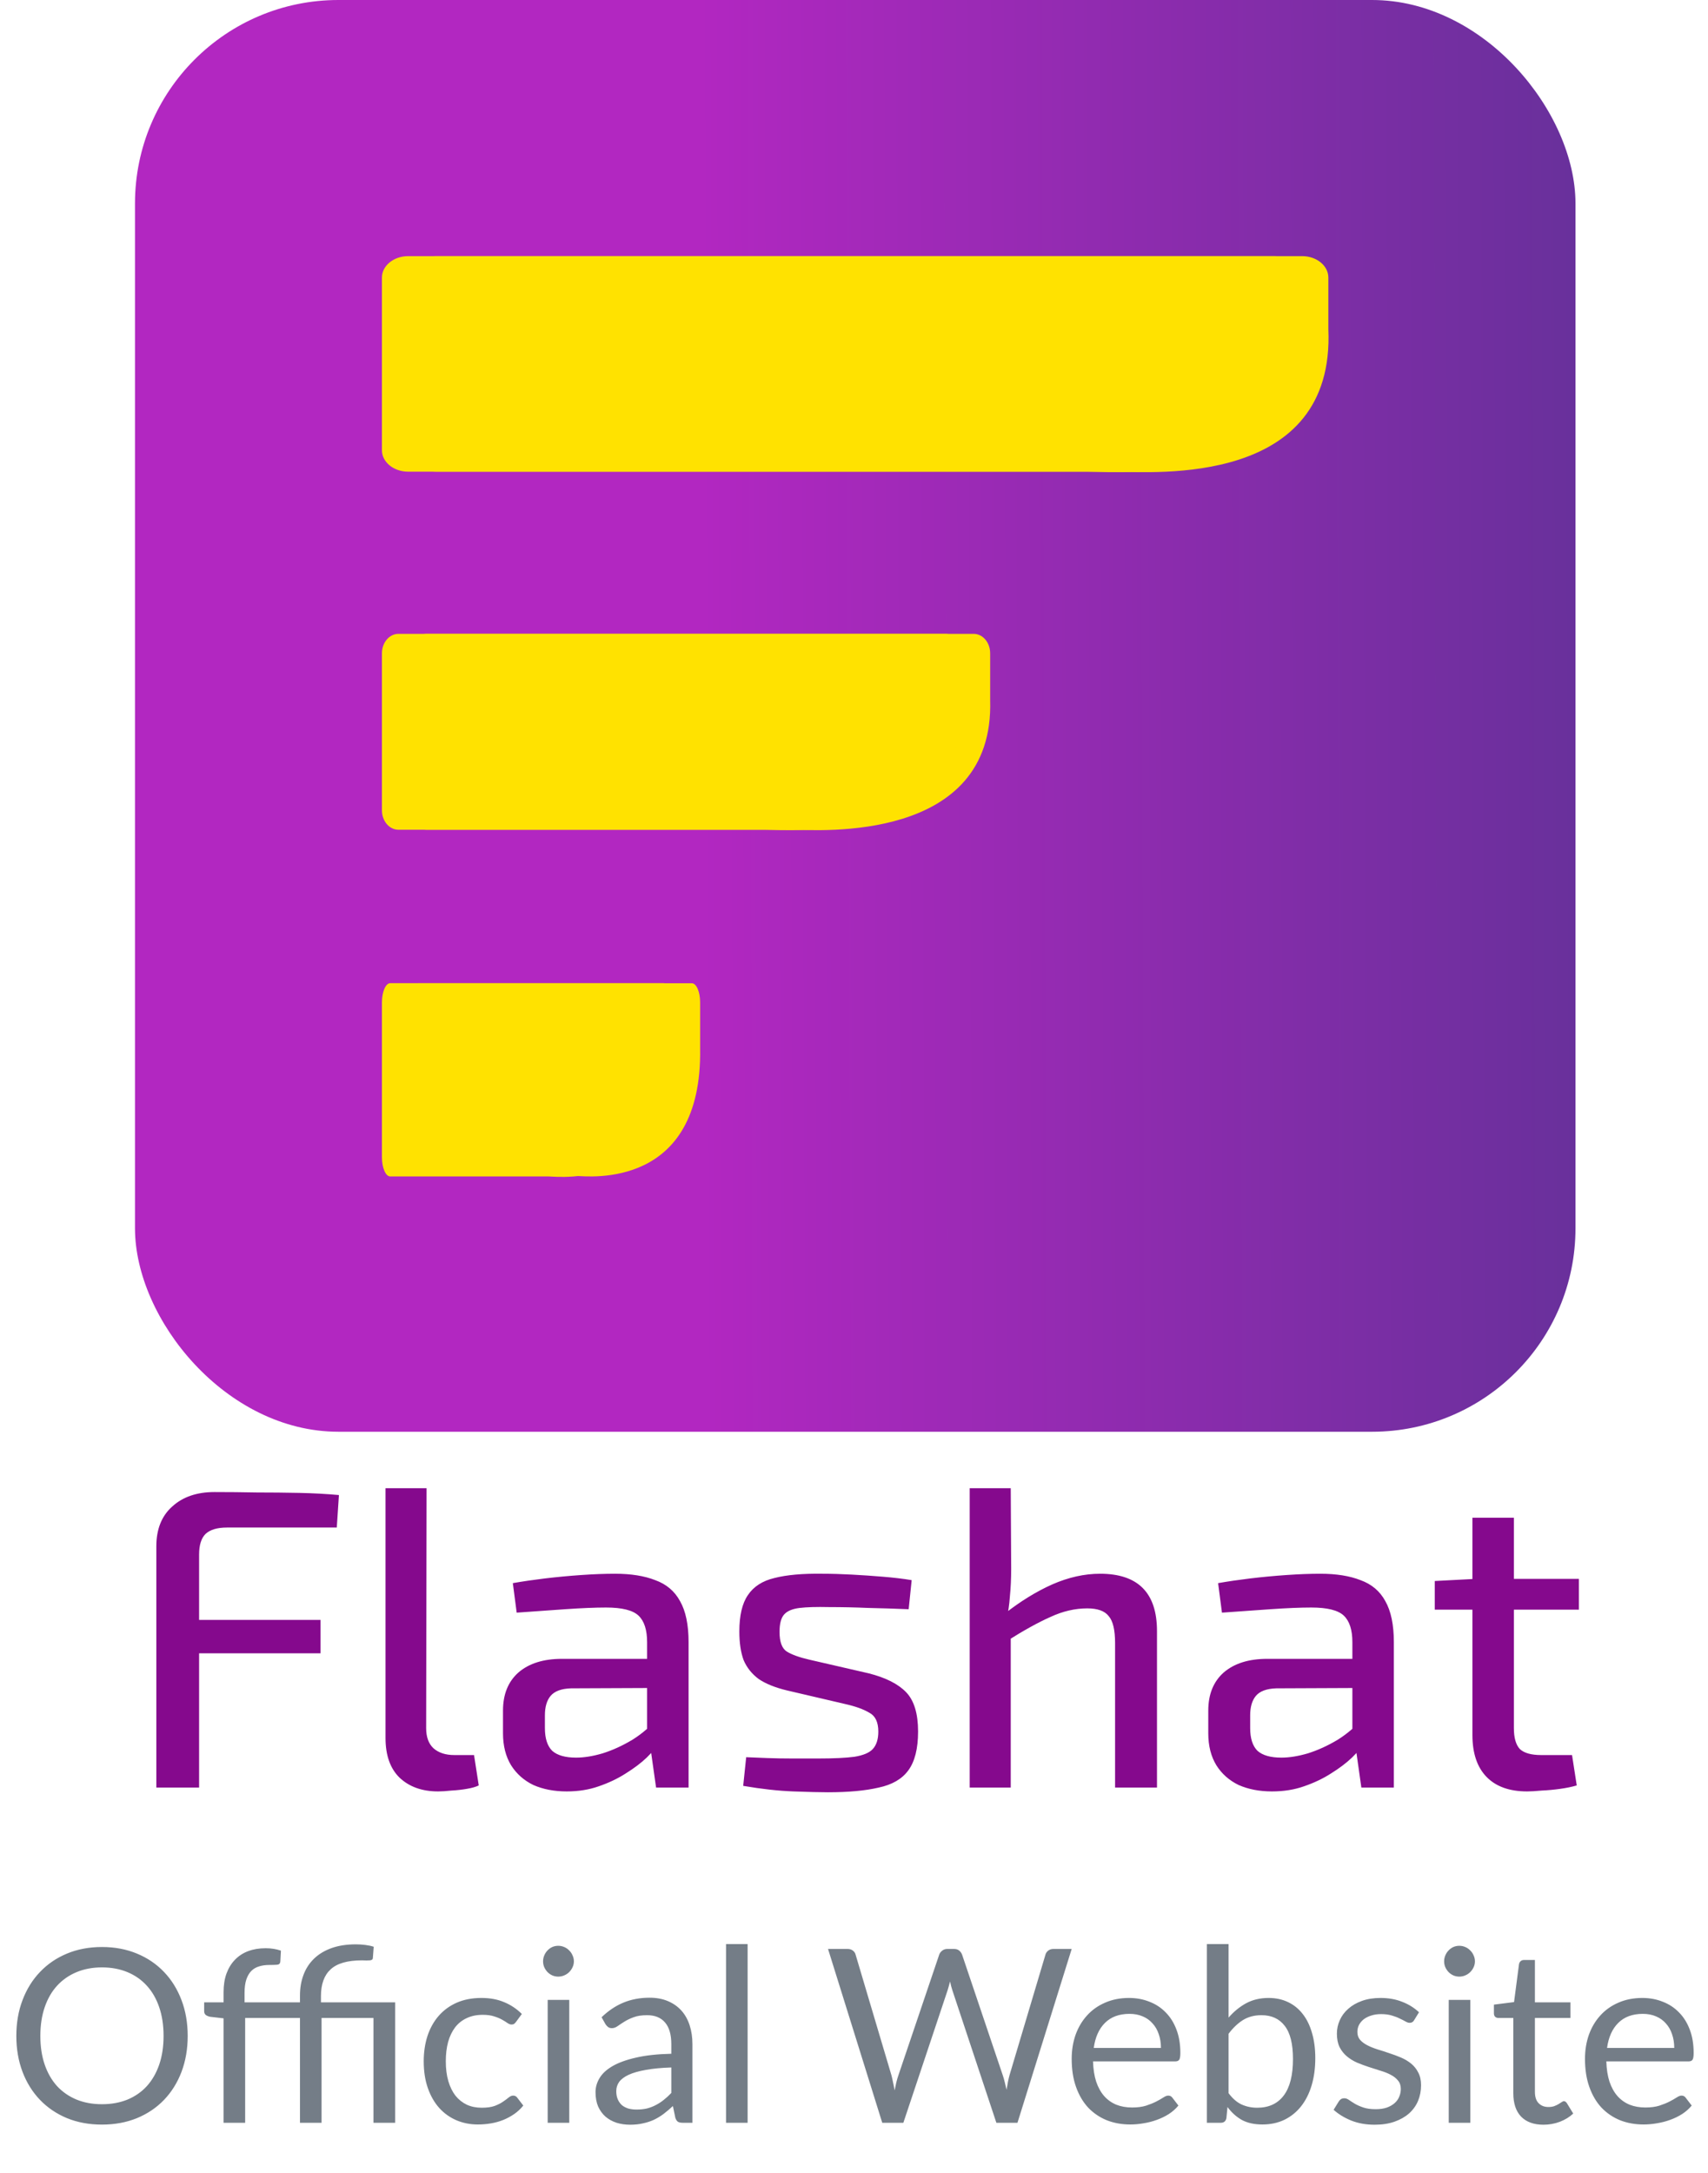 <svg width="169" height="215" viewBox="0 0 169 215" fill="none" xmlns="http://www.w3.org/2000/svg">
<rect x="13.357" width="142.531" height="141.638" rx="20.127" fill="url(#paint0_linear_612_75481)"/>
<path d="M110.367 46.662H43.153C41.72 46.662 40.56 45.713 40.56 44.544V27.457C40.56 26.288 41.72 25.339 43.153 25.339H128.842C130.275 25.339 131.435 26.288 131.435 27.457V32.555C132.121 48.139 114.199 46.698 110.375 46.662H110.367Z" fill="#FFE200"/>
<path d="M57.066 116.337H41.386C40.938 116.337 40.568 115.493 40.568 114.447V99.162C40.568 98.116 40.938 97.272 41.386 97.272H68.458C68.906 97.272 69.275 98.116 69.275 99.162V103.724C69.495 117.656 58.279 116.372 57.075 116.337H57.066Z" fill="#FFE200"/>
<path d="M78.522 82.085H42.203C41.298 82.085 40.569 81.224 40.569 80.16V64.629C40.569 63.566 41.298 62.704 42.203 62.704H96.338C97.244 62.704 97.973 63.566 97.973 64.629V69.261C98.404 83.421 80.939 82.112 78.522 82.085Z" fill="#FFE200"/>
<path d="M107.598 46.662H40.384C38.952 46.662 37.791 45.713 37.791 44.544V27.457C37.791 26.288 38.952 25.339 40.384 25.339H126.074C127.507 25.339 128.667 26.288 128.667 27.457V32.555C129.352 48.139 111.43 46.698 107.607 46.662H107.598Z" fill="#FFE200"/>
<path d="M75.745 82.085H39.426C38.521 82.085 37.791 81.224 37.791 80.16V64.629C37.791 63.566 38.521 62.704 39.426 62.704H93.561C94.466 62.704 95.196 63.566 95.196 64.629V69.261C95.627 83.421 78.162 82.112 75.745 82.085Z" fill="#FFE200"/>
<path d="M54.289 116.382H38.609C38.16 116.382 37.791 115.529 37.791 114.483V99.163C37.791 98.117 38.16 97.265 38.609 97.265H65.681C66.129 97.265 66.498 98.117 66.498 99.163V103.734C66.718 117.7 55.502 116.417 54.298 116.382H54.289Z" fill="#FFE200"/>
<path d="M21.223 147.604C22.605 147.604 24.002 147.618 25.412 147.646C26.822 147.646 28.218 147.66 29.6 147.688C30.982 147.717 32.294 147.787 33.535 147.9L33.324 151.115H22.45C21.491 151.115 20.786 151.327 20.335 151.75C19.912 152.173 19.7 152.85 19.7 153.781V176.839H15.469V152.977C15.469 151.285 15.991 149.973 17.035 149.042C18.078 148.083 19.474 147.604 21.223 147.604ZM16.189 160.254H31.716V163.554H16.189V160.254ZM42.208 147.223L42.166 170.958C42.166 171.832 42.405 172.495 42.885 172.946C43.393 173.398 44.084 173.623 44.958 173.623H46.904L47.37 176.627C47.087 176.768 46.693 176.881 46.185 176.966C45.705 177.05 45.198 177.107 44.662 177.135C44.154 177.191 43.717 177.22 43.35 177.22C41.771 177.22 40.502 176.768 39.542 175.866C38.612 174.963 38.146 173.652 38.146 171.931V147.223H42.208ZM60.855 155.685C62.434 155.685 63.76 155.896 64.832 156.319C65.932 156.714 66.75 157.405 67.286 158.392C67.85 159.38 68.132 160.733 68.132 162.454V176.839H64.916L64.282 172.354L64.028 171.846V162.454C64.028 161.241 63.746 160.367 63.182 159.831C62.618 159.295 61.546 159.027 59.966 159.027C58.894 159.027 57.541 159.083 55.905 159.196C54.297 159.309 52.703 159.422 51.124 159.535L50.743 156.615C51.702 156.446 52.76 156.291 53.916 156.15C55.101 156.009 56.3 155.896 57.512 155.812C58.725 155.727 59.839 155.685 60.855 155.685ZM66.27 164.104L66.228 166.981L56.497 167.023C55.538 167.052 54.861 167.305 54.466 167.785C54.099 168.236 53.916 168.871 53.916 169.689V170.958C53.916 171.973 54.156 172.721 54.635 173.2C55.143 173.652 55.933 173.877 57.005 173.877C57.794 173.877 58.669 173.736 59.628 173.454C60.615 173.144 61.602 172.693 62.589 172.1C63.577 171.48 64.465 170.704 65.255 169.773V172.439C64.973 172.834 64.55 173.313 63.986 173.877C63.421 174.413 62.73 174.935 61.912 175.443C61.123 175.95 60.234 176.373 59.247 176.712C58.288 177.05 57.23 177.22 56.074 177.22C54.833 177.22 53.733 177.008 52.774 176.585C51.843 176.134 51.11 175.485 50.574 174.639C50.038 173.764 49.77 172.707 49.77 171.466V169.223C49.77 167.616 50.278 166.36 51.293 165.458C52.337 164.555 53.775 164.104 55.608 164.104H66.27ZM81.363 155.685C82.266 155.685 83.239 155.713 84.282 155.769C85.326 155.826 86.356 155.896 87.371 155.981C88.415 156.065 89.359 156.178 90.206 156.319L89.909 159.196C88.584 159.14 87.258 159.098 85.932 159.069C84.635 159.013 83.338 158.985 82.04 158.985C80.799 158.956 79.826 158.985 79.121 159.069C78.416 159.154 77.908 159.365 77.598 159.704C77.287 160.042 77.132 160.621 77.132 161.439C77.132 162.426 77.372 163.075 77.852 163.385C78.359 163.695 79.107 163.963 80.094 164.189L85.975 165.543C87.639 165.966 88.866 166.586 89.656 167.404C90.445 168.222 90.84 169.519 90.84 171.296C90.84 172.989 90.516 174.272 89.867 175.147C89.247 175.993 88.273 176.557 86.948 176.839C85.622 177.149 83.944 177.304 81.913 177.304C81.152 177.304 80.009 177.276 78.486 177.22C76.991 177.163 75.341 176.98 73.536 176.67L73.832 173.835C74.481 173.863 75.186 173.891 75.948 173.92C76.709 173.948 77.513 173.962 78.359 173.962C79.234 173.962 80.108 173.962 80.982 173.962C82.505 173.962 83.69 173.905 84.536 173.793C85.411 173.652 86.017 173.398 86.356 173.031C86.722 172.636 86.906 172.058 86.906 171.296C86.906 170.366 86.609 169.745 86.017 169.435C85.453 169.096 84.677 168.814 83.69 168.589L77.894 167.235C76.709 166.953 75.764 166.572 75.059 166.093C74.382 165.585 73.889 164.964 73.578 164.231C73.296 163.469 73.155 162.524 73.155 161.396C73.155 159.817 73.437 158.618 74.001 157.8C74.566 156.954 75.44 156.39 76.625 156.108C77.837 155.797 79.417 155.656 81.363 155.685ZM108.852 155.685C112.603 155.685 114.479 157.574 114.479 161.354V176.839H110.333V162.539C110.333 161.241 110.121 160.353 109.698 159.873C109.303 159.365 108.598 159.112 107.582 159.112C106.37 159.112 105.157 159.394 103.944 159.958C102.731 160.494 101.279 161.298 99.586 162.369L99.375 159.662C100.954 158.421 102.534 157.447 104.113 156.742C105.721 156.037 107.3 155.685 108.852 155.685ZM100.009 147.223L100.052 155.219C100.052 156.178 100.009 157.081 99.925 157.927C99.868 158.773 99.755 159.521 99.586 160.169L100.009 160.762V176.839H95.948V147.223H100.009ZM130.639 155.685C132.218 155.685 133.544 155.896 134.616 156.319C135.716 156.714 136.534 157.405 137.07 158.392C137.634 159.38 137.916 160.733 137.916 162.454V176.839H134.701L134.066 172.354L133.812 171.846V162.454C133.812 161.241 133.53 160.367 132.966 159.831C132.402 159.295 131.33 159.027 129.75 159.027C128.679 159.027 127.325 159.083 125.689 159.196C124.081 159.309 122.488 159.422 120.908 159.535L120.527 156.615C121.486 156.446 122.544 156.291 123.7 156.15C124.885 156.009 126.084 155.896 127.297 155.812C128.509 155.727 129.624 155.685 130.639 155.685ZM136.054 164.104L136.012 166.981L126.281 167.023C125.322 167.052 124.645 167.305 124.25 167.785C123.884 168.236 123.7 168.871 123.7 169.689V170.958C123.7 171.973 123.94 172.721 124.42 173.2C124.927 173.652 125.717 173.877 126.789 173.877C127.579 173.877 128.453 173.736 129.412 173.454C130.399 173.144 131.386 172.693 132.374 172.1C133.361 171.48 134.249 170.704 135.039 169.773V172.439C134.757 172.834 134.334 173.313 133.77 173.877C133.206 174.413 132.515 174.935 131.697 175.443C130.907 175.95 130.018 176.373 129.031 176.712C128.072 177.05 127.015 177.22 125.858 177.22C124.617 177.22 123.517 177.008 122.558 176.585C121.627 176.134 120.894 175.485 120.358 174.639C119.822 173.764 119.554 172.707 119.554 171.466V169.223C119.554 167.616 120.062 166.36 121.077 165.458C122.121 164.555 123.559 164.104 125.393 164.104H136.054ZM149.793 150.142V170.958C149.793 171.917 149.991 172.608 150.386 173.031C150.809 173.426 151.514 173.623 152.501 173.623H155.547L156.013 176.627C155.533 176.768 154.983 176.881 154.363 176.966C153.77 177.05 153.164 177.107 152.543 177.135C151.951 177.191 151.472 177.22 151.105 177.22C149.356 177.22 148.016 176.74 147.086 175.781C146.155 174.822 145.69 173.44 145.69 171.635V150.142H149.793ZM156.224 156.192V159.239H141.966V156.404L146.028 156.192H156.224Z" fill="#85098D"/>
<path d="M18.572 201.408C18.572 202.696 18.368 203.88 17.96 204.96C17.552 206.032 16.976 206.956 16.232 207.732C15.488 208.508 14.592 209.112 13.544 209.544C12.504 209.968 11.352 210.18 10.088 210.18C8.824 210.18 7.672 209.968 6.632 209.544C5.592 209.112 4.7 208.508 3.956 207.732C3.212 206.956 2.636 206.032 2.228 204.96C1.82 203.88 1.616 202.696 1.616 201.408C1.616 200.12 1.82 198.94 2.228 197.868C2.636 196.788 3.212 195.86 3.956 195.084C4.7 194.3 5.592 193.692 6.632 193.26C7.672 192.828 8.824 192.612 10.088 192.612C11.352 192.612 12.504 192.828 13.544 193.26C14.592 193.692 15.488 194.3 16.232 195.084C16.976 195.86 17.552 196.788 17.96 197.868C18.368 198.94 18.572 200.12 18.572 201.408ZM16.184 201.408C16.184 200.352 16.04 199.404 15.752 198.564C15.464 197.724 15.056 197.016 14.528 196.44C14 195.856 13.36 195.408 12.608 195.096C11.856 194.784 11.016 194.628 10.088 194.628C9.168 194.628 8.332 194.784 7.58 195.096C6.828 195.408 6.184 195.856 5.648 196.44C5.12 197.016 4.712 197.724 4.424 198.564C4.136 199.404 3.992 200.352 3.992 201.408C3.992 202.464 4.136 203.412 4.424 204.252C4.712 205.084 5.12 205.792 5.648 206.376C6.184 206.952 6.828 207.396 7.58 207.708C8.332 208.012 9.168 208.164 10.088 208.164C11.016 208.164 11.856 208.012 12.608 207.708C13.36 207.396 14 206.952 14.528 206.376C15.056 205.792 15.464 205.084 15.752 204.252C16.04 203.412 16.184 202.464 16.184 201.408ZM22.121 210V199.668L20.777 199.512C20.601 199.472 20.461 199.412 20.357 199.332C20.253 199.244 20.201 199.12 20.201 198.96V198.084H22.121V197.088C22.121 196.392 22.217 195.776 22.409 195.24C22.609 194.696 22.889 194.24 23.249 193.872C23.609 193.496 24.045 193.212 24.557 193.02C25.069 192.828 25.645 192.732 26.285 192.732C26.829 192.732 27.333 192.812 27.797 192.972L27.737 194.052C27.721 194.244 27.617 194.348 27.425 194.364C27.233 194.38 26.969 194.388 26.633 194.388C26.265 194.388 25.929 194.436 25.625 194.532C25.329 194.62 25.073 194.772 24.857 194.988C24.649 195.204 24.485 195.492 24.365 195.852C24.253 196.204 24.197 196.64 24.197 197.16V198.084H29.681V197.412C29.681 196.668 29.797 195.988 30.029 195.372C30.261 194.748 30.609 194.212 31.073 193.764C31.537 193.316 32.113 192.968 32.801 192.72C33.497 192.472 34.301 192.348 35.213 192.348C35.517 192.348 35.829 192.368 36.149 192.408C36.469 192.448 36.745 192.508 36.977 192.588L36.893 193.704C36.885 193.784 36.853 193.84 36.797 193.872C36.749 193.904 36.681 193.924 36.593 193.932C36.505 193.94 36.393 193.944 36.257 193.944C36.129 193.936 35.981 193.932 35.813 193.932C34.389 193.932 33.357 194.228 32.717 194.82C32.077 195.404 31.757 196.288 31.757 197.472V198.084H39.101V210H36.953V199.632H31.817V210H29.681V199.632H24.257V210H22.121ZM51.07 200.004C51.006 200.092 50.942 200.16 50.878 200.208C50.814 200.256 50.726 200.28 50.614 200.28C50.494 200.28 50.362 200.232 50.218 200.136C50.074 200.032 49.894 199.92 49.678 199.8C49.47 199.68 49.21 199.572 48.898 199.476C48.594 199.372 48.218 199.32 47.77 199.32C47.17 199.32 46.642 199.428 46.186 199.644C45.73 199.852 45.346 200.156 45.034 200.556C44.73 200.956 44.498 201.44 44.338 202.008C44.186 202.576 44.11 203.212 44.11 203.916C44.11 204.652 44.194 205.308 44.362 205.884C44.53 206.452 44.766 206.932 45.07 207.324C45.382 207.708 45.754 208.004 46.186 208.212C46.626 208.412 47.118 208.512 47.662 208.512C48.182 208.512 48.61 208.452 48.946 208.332C49.282 208.204 49.558 208.064 49.774 207.912C49.998 207.76 50.182 207.624 50.326 207.504C50.478 207.376 50.626 207.312 50.77 207.312C50.946 207.312 51.082 207.38 51.178 207.516L51.778 208.296C51.514 208.624 51.214 208.904 50.878 209.136C50.542 209.368 50.178 209.564 49.786 209.724C49.402 209.876 48.998 209.988 48.574 210.06C48.15 210.132 47.718 210.168 47.278 210.168C46.518 210.168 45.81 210.028 45.154 209.748C44.506 209.468 43.942 209.064 43.462 208.536C42.982 208 42.606 207.344 42.334 206.568C42.062 205.792 41.926 204.908 41.926 203.916C41.926 203.012 42.05 202.176 42.298 201.408C42.554 200.64 42.922 199.98 43.402 199.428C43.89 198.868 44.486 198.432 45.19 198.12C45.902 197.808 46.718 197.652 47.638 197.652C48.494 197.652 49.246 197.792 49.894 198.072C50.55 198.344 51.13 198.732 51.634 199.236L51.07 200.004ZM56.327 197.844V210H54.191V197.844H56.327ZM56.783 194.028C56.783 194.236 56.739 194.432 56.651 194.616C56.571 194.792 56.459 194.952 56.315 195.096C56.179 195.232 56.015 195.34 55.823 195.42C55.639 195.5 55.443 195.54 55.235 195.54C55.027 195.54 54.831 195.5 54.647 195.42C54.471 195.34 54.315 195.232 54.179 195.096C54.043 194.952 53.935 194.792 53.855 194.616C53.775 194.432 53.735 194.236 53.735 194.028C53.735 193.82 53.775 193.624 53.855 193.44C53.935 193.248 54.043 193.084 54.179 192.948C54.315 192.804 54.471 192.692 54.647 192.612C54.831 192.532 55.027 192.492 55.235 192.492C55.443 192.492 55.639 192.532 55.823 192.612C56.015 192.692 56.179 192.804 56.315 192.948C56.459 193.084 56.571 193.248 56.651 193.44C56.739 193.624 56.783 193.82 56.783 194.028ZM66.424 204.528C65.441 204.56 64.6 204.64 63.904 204.768C63.217 204.888 62.653 205.048 62.212 205.248C61.781 205.448 61.465 205.684 61.264 205.956C61.072 206.228 60.977 206.532 60.977 206.868C60.977 207.188 61.029 207.464 61.133 207.696C61.236 207.928 61.377 208.12 61.553 208.272C61.736 208.416 61.949 208.524 62.188 208.596C62.437 208.66 62.7 208.692 62.98 208.692C63.356 208.692 63.7 208.656 64.013 208.584C64.325 208.504 64.617 208.392 64.888 208.248C65.168 208.104 65.433 207.932 65.68 207.732C65.936 207.532 66.184 207.304 66.424 207.048V204.528ZM59.525 199.56C60.197 198.912 60.92 198.428 61.697 198.108C62.472 197.788 63.333 197.628 64.276 197.628C64.957 197.628 65.561 197.74 66.088 197.964C66.617 198.188 67.061 198.5 67.421 198.9C67.781 199.3 68.052 199.784 68.237 200.352C68.421 200.92 68.513 201.544 68.513 202.224V210H67.564C67.356 210 67.197 209.968 67.085 209.904C66.972 209.832 66.885 209.696 66.82 209.496L66.581 208.344C66.26 208.64 65.948 208.904 65.644 209.136C65.341 209.36 65.02 209.552 64.684 209.712C64.349 209.864 63.989 209.98 63.605 210.06C63.228 210.148 62.809 210.192 62.344 210.192C61.873 210.192 61.428 210.128 61.013 210C60.596 209.864 60.233 209.664 59.92 209.4C59.617 209.136 59.373 208.804 59.188 208.404C59.013 207.996 58.925 207.516 58.925 206.964C58.925 206.484 59.056 206.024 59.321 205.584C59.584 205.136 60.013 204.74 60.605 204.396C61.197 204.052 61.968 203.772 62.92 203.556C63.873 203.332 65.04 203.204 66.424 203.172V202.224C66.424 201.28 66.221 200.568 65.812 200.088C65.404 199.6 64.808 199.356 64.025 199.356C63.496 199.356 63.053 199.424 62.693 199.56C62.34 199.688 62.032 199.836 61.769 200.004C61.513 200.164 61.288 200.312 61.096 200.448C60.913 200.576 60.728 200.64 60.544 200.64C60.401 200.64 60.276 200.604 60.172 200.532C60.069 200.452 59.98 200.356 59.908 200.244L59.525 199.56ZM73.974 192.324V210H71.838V192.324H73.974ZM106.039 192.804L100.675 210H98.587L94.231 196.884C94.191 196.756 94.151 196.62 94.111 196.476C94.079 196.332 94.043 196.18 94.003 196.02C93.963 196.18 93.923 196.332 93.883 196.476C93.843 196.62 93.803 196.756 93.763 196.884L89.383 210H87.295L81.931 192.804H83.863C84.071 192.804 84.243 192.856 84.379 192.96C84.523 193.064 84.615 193.196 84.655 193.356L88.207 205.308C88.263 205.524 88.315 205.756 88.363 206.004C88.419 206.252 88.471 206.516 88.519 206.796C88.575 206.516 88.631 206.252 88.687 206.004C88.751 205.748 88.819 205.516 88.891 205.308L92.935 193.356C92.983 193.22 93.075 193.096 93.211 192.984C93.355 192.864 93.527 192.804 93.727 192.804H94.399C94.607 192.804 94.775 192.856 94.903 192.96C95.031 193.064 95.127 193.196 95.191 193.356L99.223 205.308C99.295 205.516 99.359 205.74 99.415 205.98C99.479 206.22 99.539 206.472 99.595 206.736C99.635 206.472 99.679 206.22 99.727 205.98C99.775 205.74 99.827 205.516 99.883 205.308L103.447 193.356C103.487 193.212 103.575 193.084 103.711 192.972C103.855 192.86 104.027 192.804 104.227 192.804H106.039ZM114.871 202.596C114.871 202.1 114.799 201.648 114.655 201.24C114.519 200.824 114.315 200.468 114.043 200.172C113.779 199.868 113.455 199.636 113.071 199.476C112.687 199.308 112.251 199.224 111.763 199.224C110.739 199.224 109.927 199.524 109.327 200.124C108.735 200.716 108.367 201.54 108.223 202.596H114.871ZM116.599 208.296C116.335 208.616 116.019 208.896 115.651 209.136C115.283 209.368 114.887 209.56 114.463 209.712C114.047 209.864 113.615 209.976 113.167 210.048C112.719 210.128 112.275 210.168 111.835 210.168C110.995 210.168 110.219 210.028 109.507 209.748C108.803 209.46 108.191 209.044 107.671 208.5C107.159 207.948 106.759 207.268 106.471 206.46C106.183 205.652 106.039 204.724 106.039 203.676C106.039 202.828 106.167 202.036 106.423 201.3C106.687 200.564 107.063 199.928 107.551 199.392C108.039 198.848 108.635 198.424 109.339 198.12C110.043 197.808 110.835 197.652 111.715 197.652C112.443 197.652 113.115 197.776 113.731 198.024C114.355 198.264 114.891 198.616 115.339 199.08C115.795 199.536 116.151 200.104 116.407 200.784C116.663 201.456 116.791 202.224 116.791 203.088C116.791 203.424 116.755 203.648 116.683 203.76C116.611 203.872 116.475 203.928 116.275 203.928H108.151C108.175 204.696 108.279 205.364 108.463 205.932C108.655 206.5 108.919 206.976 109.255 207.36C109.591 207.736 109.991 208.02 110.455 208.212C110.919 208.396 111.439 208.488 112.015 208.488C112.551 208.488 113.011 208.428 113.395 208.308C113.787 208.18 114.123 208.044 114.403 207.9C114.683 207.756 114.915 207.624 115.099 207.504C115.291 207.376 115.455 207.312 115.591 207.312C115.767 207.312 115.903 207.38 115.999 207.516L116.599 208.296ZM121.563 207.072C121.955 207.6 122.383 207.972 122.847 208.188C123.319 208.404 123.835 208.512 124.395 208.512C125.539 208.512 126.415 208.108 127.023 207.3C127.631 206.492 127.935 205.288 127.935 203.688C127.935 202.2 127.663 201.108 127.119 200.412C126.583 199.708 125.815 199.356 124.815 199.356C124.119 199.356 123.511 199.516 122.991 199.836C122.479 200.156 122.003 200.608 121.563 201.192V207.072ZM121.563 199.596C122.075 199.004 122.651 198.532 123.291 198.18C123.939 197.828 124.683 197.652 125.523 197.652C126.235 197.652 126.875 197.788 127.443 198.06C128.019 198.332 128.507 198.728 128.907 199.248C129.307 199.76 129.611 200.384 129.819 201.12C130.035 201.856 130.143 202.684 130.143 203.604C130.143 204.588 130.023 205.484 129.783 206.292C129.543 207.1 129.195 207.792 128.739 208.368C128.291 208.936 127.743 209.38 127.095 209.7C126.447 210.012 125.719 210.168 124.911 210.168C124.111 210.168 123.435 210.02 122.883 209.724C122.339 209.42 121.863 208.992 121.455 208.44L121.347 209.544C121.283 209.848 121.099 210 120.795 210H119.415V192.324H121.563V199.596ZM139.924 199.848C139.828 200.024 139.68 200.112 139.48 200.112C139.36 200.112 139.224 200.068 139.072 199.98C138.92 199.892 138.732 199.796 138.508 199.692C138.292 199.58 138.032 199.48 137.728 199.392C137.424 199.296 137.064 199.248 136.648 199.248C136.288 199.248 135.964 199.296 135.676 199.392C135.388 199.48 135.14 199.604 134.932 199.764C134.732 199.924 134.576 200.112 134.464 200.328C134.36 200.536 134.308 200.764 134.308 201.012C134.308 201.324 134.396 201.584 134.572 201.792C134.756 202 134.996 202.18 135.292 202.332C135.588 202.484 135.924 202.62 136.3 202.74C136.676 202.852 137.06 202.976 137.452 203.112C137.852 203.24 138.24 203.384 138.616 203.544C138.992 203.704 139.328 203.904 139.624 204.144C139.92 204.384 140.156 204.68 140.332 205.032C140.516 205.376 140.608 205.792 140.608 206.28C140.608 206.84 140.508 207.36 140.308 207.84C140.108 208.312 139.812 208.724 139.42 209.076C139.028 209.42 138.548 209.692 137.98 209.892C137.412 210.092 136.756 210.192 136.012 210.192C135.164 210.192 134.396 210.056 133.708 209.784C133.02 209.504 132.436 209.148 131.956 208.716L132.46 207.9C132.524 207.796 132.6 207.716 132.688 207.66C132.776 207.604 132.888 207.576 133.024 207.576C133.168 207.576 133.32 207.632 133.48 207.744C133.64 207.856 133.832 207.98 134.056 208.116C134.288 208.252 134.568 208.376 134.896 208.488C135.224 208.6 135.632 208.656 136.12 208.656C136.536 208.656 136.9 208.604 137.212 208.5C137.524 208.388 137.784 208.24 137.992 208.056C138.2 207.872 138.352 207.66 138.448 207.42C138.552 207.18 138.604 206.924 138.604 206.652C138.604 206.316 138.512 206.04 138.328 205.824C138.152 205.6 137.916 205.412 137.62 205.26C137.324 205.1 136.984 204.964 136.6 204.852C136.224 204.732 135.836 204.608 135.436 204.48C135.044 204.352 134.656 204.208 134.272 204.048C133.896 203.88 133.56 203.672 133.264 203.424C132.968 203.176 132.728 202.872 132.544 202.512C132.368 202.144 132.28 201.7 132.28 201.18C132.28 200.716 132.376 200.272 132.568 199.848C132.76 199.416 133.04 199.04 133.408 198.72C133.776 198.392 134.228 198.132 134.764 197.94C135.3 197.748 135.912 197.652 136.6 197.652C137.4 197.652 138.116 197.78 138.748 198.036C139.388 198.284 139.94 198.628 140.404 199.068L139.924 199.848ZM145.483 197.844V210H143.347V197.844H145.483ZM145.939 194.028C145.939 194.236 145.895 194.432 145.807 194.616C145.727 194.792 145.615 194.952 145.471 195.096C145.335 195.232 145.171 195.34 144.979 195.42C144.795 195.5 144.599 195.54 144.391 195.54C144.183 195.54 143.987 195.5 143.803 195.42C143.627 195.34 143.471 195.232 143.335 195.096C143.199 194.952 143.091 194.792 143.011 194.616C142.931 194.432 142.891 194.236 142.891 194.028C142.891 193.82 142.931 193.624 143.011 193.44C143.091 193.248 143.199 193.084 143.335 192.948C143.471 192.804 143.627 192.692 143.803 192.612C143.987 192.532 144.183 192.492 144.391 192.492C144.599 192.492 144.795 192.532 144.979 192.612C145.171 192.692 145.335 192.804 145.471 192.948C145.615 193.084 145.727 193.248 145.807 193.44C145.895 193.624 145.939 193.82 145.939 194.028ZM152.725 210.192C151.765 210.192 151.025 209.924 150.505 209.388C149.993 208.852 149.737 208.08 149.737 207.072V199.632H148.273C148.145 199.632 148.037 199.596 147.949 199.524C147.861 199.444 147.817 199.324 147.817 199.164V198.312L149.809 198.06L150.301 194.304C150.325 194.184 150.377 194.088 150.457 194.016C150.545 193.936 150.657 193.896 150.793 193.896H151.873V198.084H155.389V199.632H151.873V206.928C151.873 207.44 151.997 207.82 152.245 208.068C152.493 208.316 152.813 208.44 153.205 208.44C153.429 208.44 153.621 208.412 153.781 208.356C153.949 208.292 154.093 208.224 154.213 208.152C154.333 208.08 154.433 208.016 154.513 207.96C154.601 207.896 154.677 207.864 154.741 207.864C154.853 207.864 154.953 207.932 155.041 208.068L155.665 209.088C155.297 209.432 154.853 209.704 154.333 209.904C153.813 210.096 153.277 210.192 152.725 210.192ZM165.66 202.596C165.66 202.1 165.588 201.648 165.444 201.24C165.308 200.824 165.104 200.468 164.832 200.172C164.568 199.868 164.244 199.636 163.86 199.476C163.476 199.308 163.04 199.224 162.552 199.224C161.528 199.224 160.716 199.524 160.116 200.124C159.524 200.716 159.156 201.54 159.012 202.596H165.66ZM167.388 208.296C167.124 208.616 166.808 208.896 166.44 209.136C166.072 209.368 165.676 209.56 165.252 209.712C164.836 209.864 164.404 209.976 163.956 210.048C163.508 210.128 163.064 210.168 162.624 210.168C161.784 210.168 161.008 210.028 160.296 209.748C159.592 209.46 158.98 209.044 158.46 208.5C157.948 207.948 157.548 207.268 157.26 206.46C156.972 205.652 156.828 204.724 156.828 203.676C156.828 202.828 156.956 202.036 157.212 201.3C157.476 200.564 157.852 199.928 158.34 199.392C158.828 198.848 159.424 198.424 160.128 198.12C160.832 197.808 161.624 197.652 162.504 197.652C163.232 197.652 163.904 197.776 164.52 198.024C165.144 198.264 165.68 198.616 166.128 199.08C166.584 199.536 166.94 200.104 167.196 200.784C167.452 201.456 167.58 202.224 167.58 203.088C167.58 203.424 167.544 203.648 167.472 203.76C167.4 203.872 167.264 203.928 167.064 203.928H158.94C158.964 204.696 159.068 205.364 159.252 205.932C159.444 206.5 159.708 206.976 160.044 207.36C160.38 207.736 160.78 208.02 161.244 208.212C161.708 208.396 162.228 208.488 162.804 208.488C163.34 208.488 163.8 208.428 164.184 208.308C164.576 208.18 164.912 208.044 165.192 207.9C165.472 207.756 165.704 207.624 165.888 207.504C166.08 207.376 166.244 207.312 166.38 207.312C166.556 207.312 166.692 207.38 166.788 207.516L167.388 208.296Z" fill="#747D87"/>
<defs>
<linearGradient id="paint0_linear_612_75481" x1="166.295" y1="71.266" x2="3.177" y2="71.806" gradientUnits="userSpaceOnUse">
<stop stop-color="#603197"/>
<stop offset="0.594" stop-color="#B227C1"/>
</linearGradient>
</defs>
</svg>
